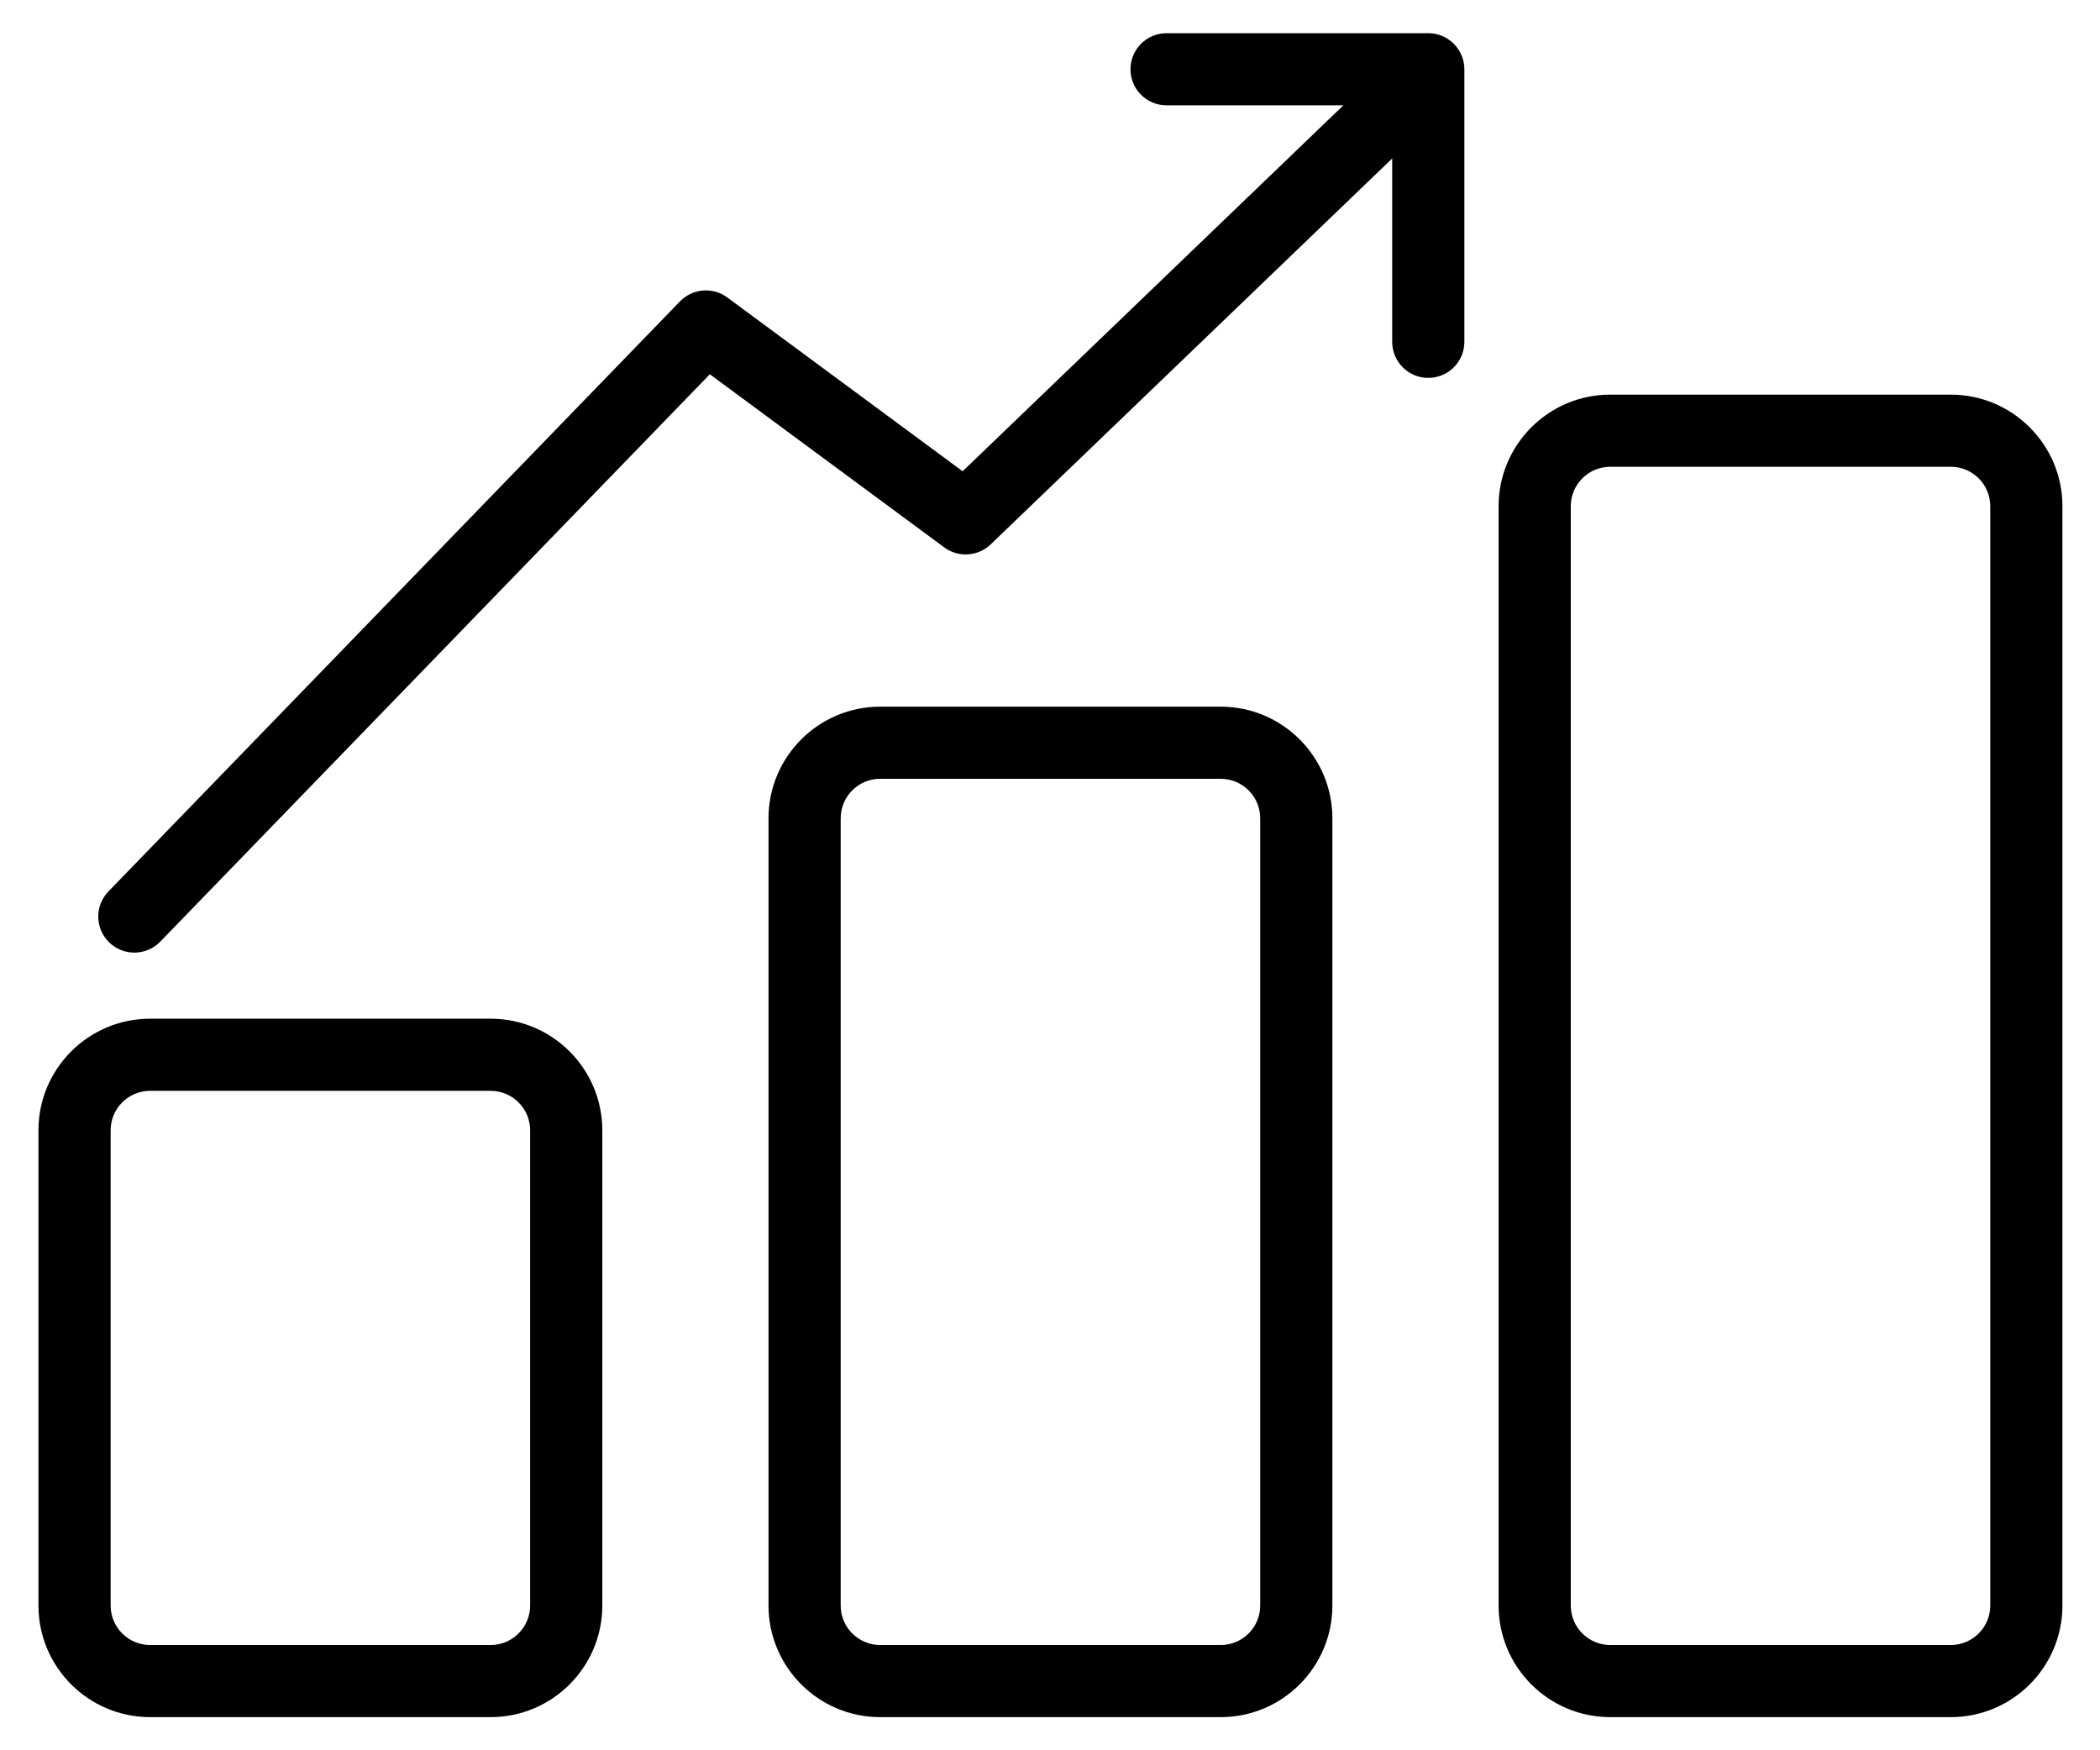 <svg xmlns="http://www.w3.org/2000/svg" xmlns:xlink="http://www.w3.org/1999/xlink" width="600" zoomAndPan="magnify" viewBox="0 0 450 375" height="500" preserveAspectRatio="xMidYMid meet" version="1.0"><defs><clipPath id="5ef1475a4c"><path d="M 8 7.113 L 442 7.113 L 442 367.863 L 8 367.863 Z M 8 7.113 " clip-rule="nonzero"/></clipPath></defs><g clip-path="url(#5ef1475a4c)"><path fill="#000000" d="M 418.031 84.551 L 345.047 84.551 C 331.855 84.551 321.129 95.273 321.129 108.453 L 321.129 343.996 C 321.129 357.176 331.855 367.898 345.047 367.898 L 418.031 367.898 C 431.223 367.898 441.949 357.176 441.949 343.996 L 441.949 108.457 C 441.949 95.273 431.223 84.551 418.031 84.551 Z M 426.484 343.996 C 426.484 348.656 422.691 352.445 418.031 352.445 L 345.047 352.445 C 340.387 352.445 336.594 348.652 336.594 343.996 L 336.594 108.457 C 336.594 103.797 340.387 100.008 345.047 100.008 L 418.031 100.008 C 422.695 100.008 426.484 103.797 426.484 108.457 Z M 261.59 151.406 L 188.602 151.406 C 175.414 151.406 164.684 162.129 164.684 175.309 L 164.684 343.996 C 164.684 357.176 175.414 367.898 188.602 367.898 L 261.59 367.898 C 274.777 367.898 285.508 357.176 285.508 343.996 L 285.508 175.309 C 285.508 162.129 274.777 151.406 261.59 151.406 Z M 270.043 343.996 C 270.043 348.656 266.25 352.445 261.59 352.445 L 188.602 352.445 C 183.941 352.445 180.148 348.652 180.148 343.996 L 180.148 175.309 C 180.148 170.648 183.941 166.859 188.602 166.859 L 261.59 166.859 C 266.25 166.859 270.043 170.652 270.043 175.309 Z M 105.145 218.258 L 32.16 218.258 C 18.969 218.258 8.242 228.98 8.242 242.16 L 8.242 343.996 C 8.242 357.176 18.969 367.898 32.16 367.898 L 105.145 367.898 C 118.336 367.898 129.066 357.176 129.066 343.996 L 129.066 242.16 C 129.062 228.98 118.332 218.258 105.145 218.258 Z M 113.598 343.996 C 113.598 348.656 109.805 352.445 105.145 352.445 L 32.16 352.445 C 27.5 352.445 23.707 348.652 23.707 343.996 L 23.707 242.164 C 23.707 237.504 27.5 233.715 32.16 233.715 L 105.145 233.715 C 109.809 233.715 113.598 237.504 113.598 242.164 Z M 306.062 7.113 L 249.98 7.113 C 245.707 7.113 242.246 10.574 242.246 14.844 C 242.246 19.109 245.707 22.57 249.98 22.57 L 287.859 22.57 L 206.277 100.969 L 155.855 63.734 C 152.742 61.434 148.402 61.793 145.707 64.574 L 23.234 190.996 C 20.262 194.062 20.34 198.953 23.41 201.922 C 24.91 203.375 26.852 204.098 28.785 204.098 C 30.809 204.098 32.828 203.309 34.344 201.746 L 152.109 80.188 L 202.336 117.277 C 205.367 119.516 209.574 119.242 212.293 116.633 L 298.328 33.953 L 298.328 73.234 C 298.328 77.504 301.789 80.965 306.062 80.965 C 310.332 80.965 313.793 77.504 313.793 73.234 L 313.793 14.844 C 313.793 10.574 310.332 7.113 306.062 7.113 Z M 306.062 7.113 " fill-opacity="1" fill-rule="nonzero"/></g></svg>